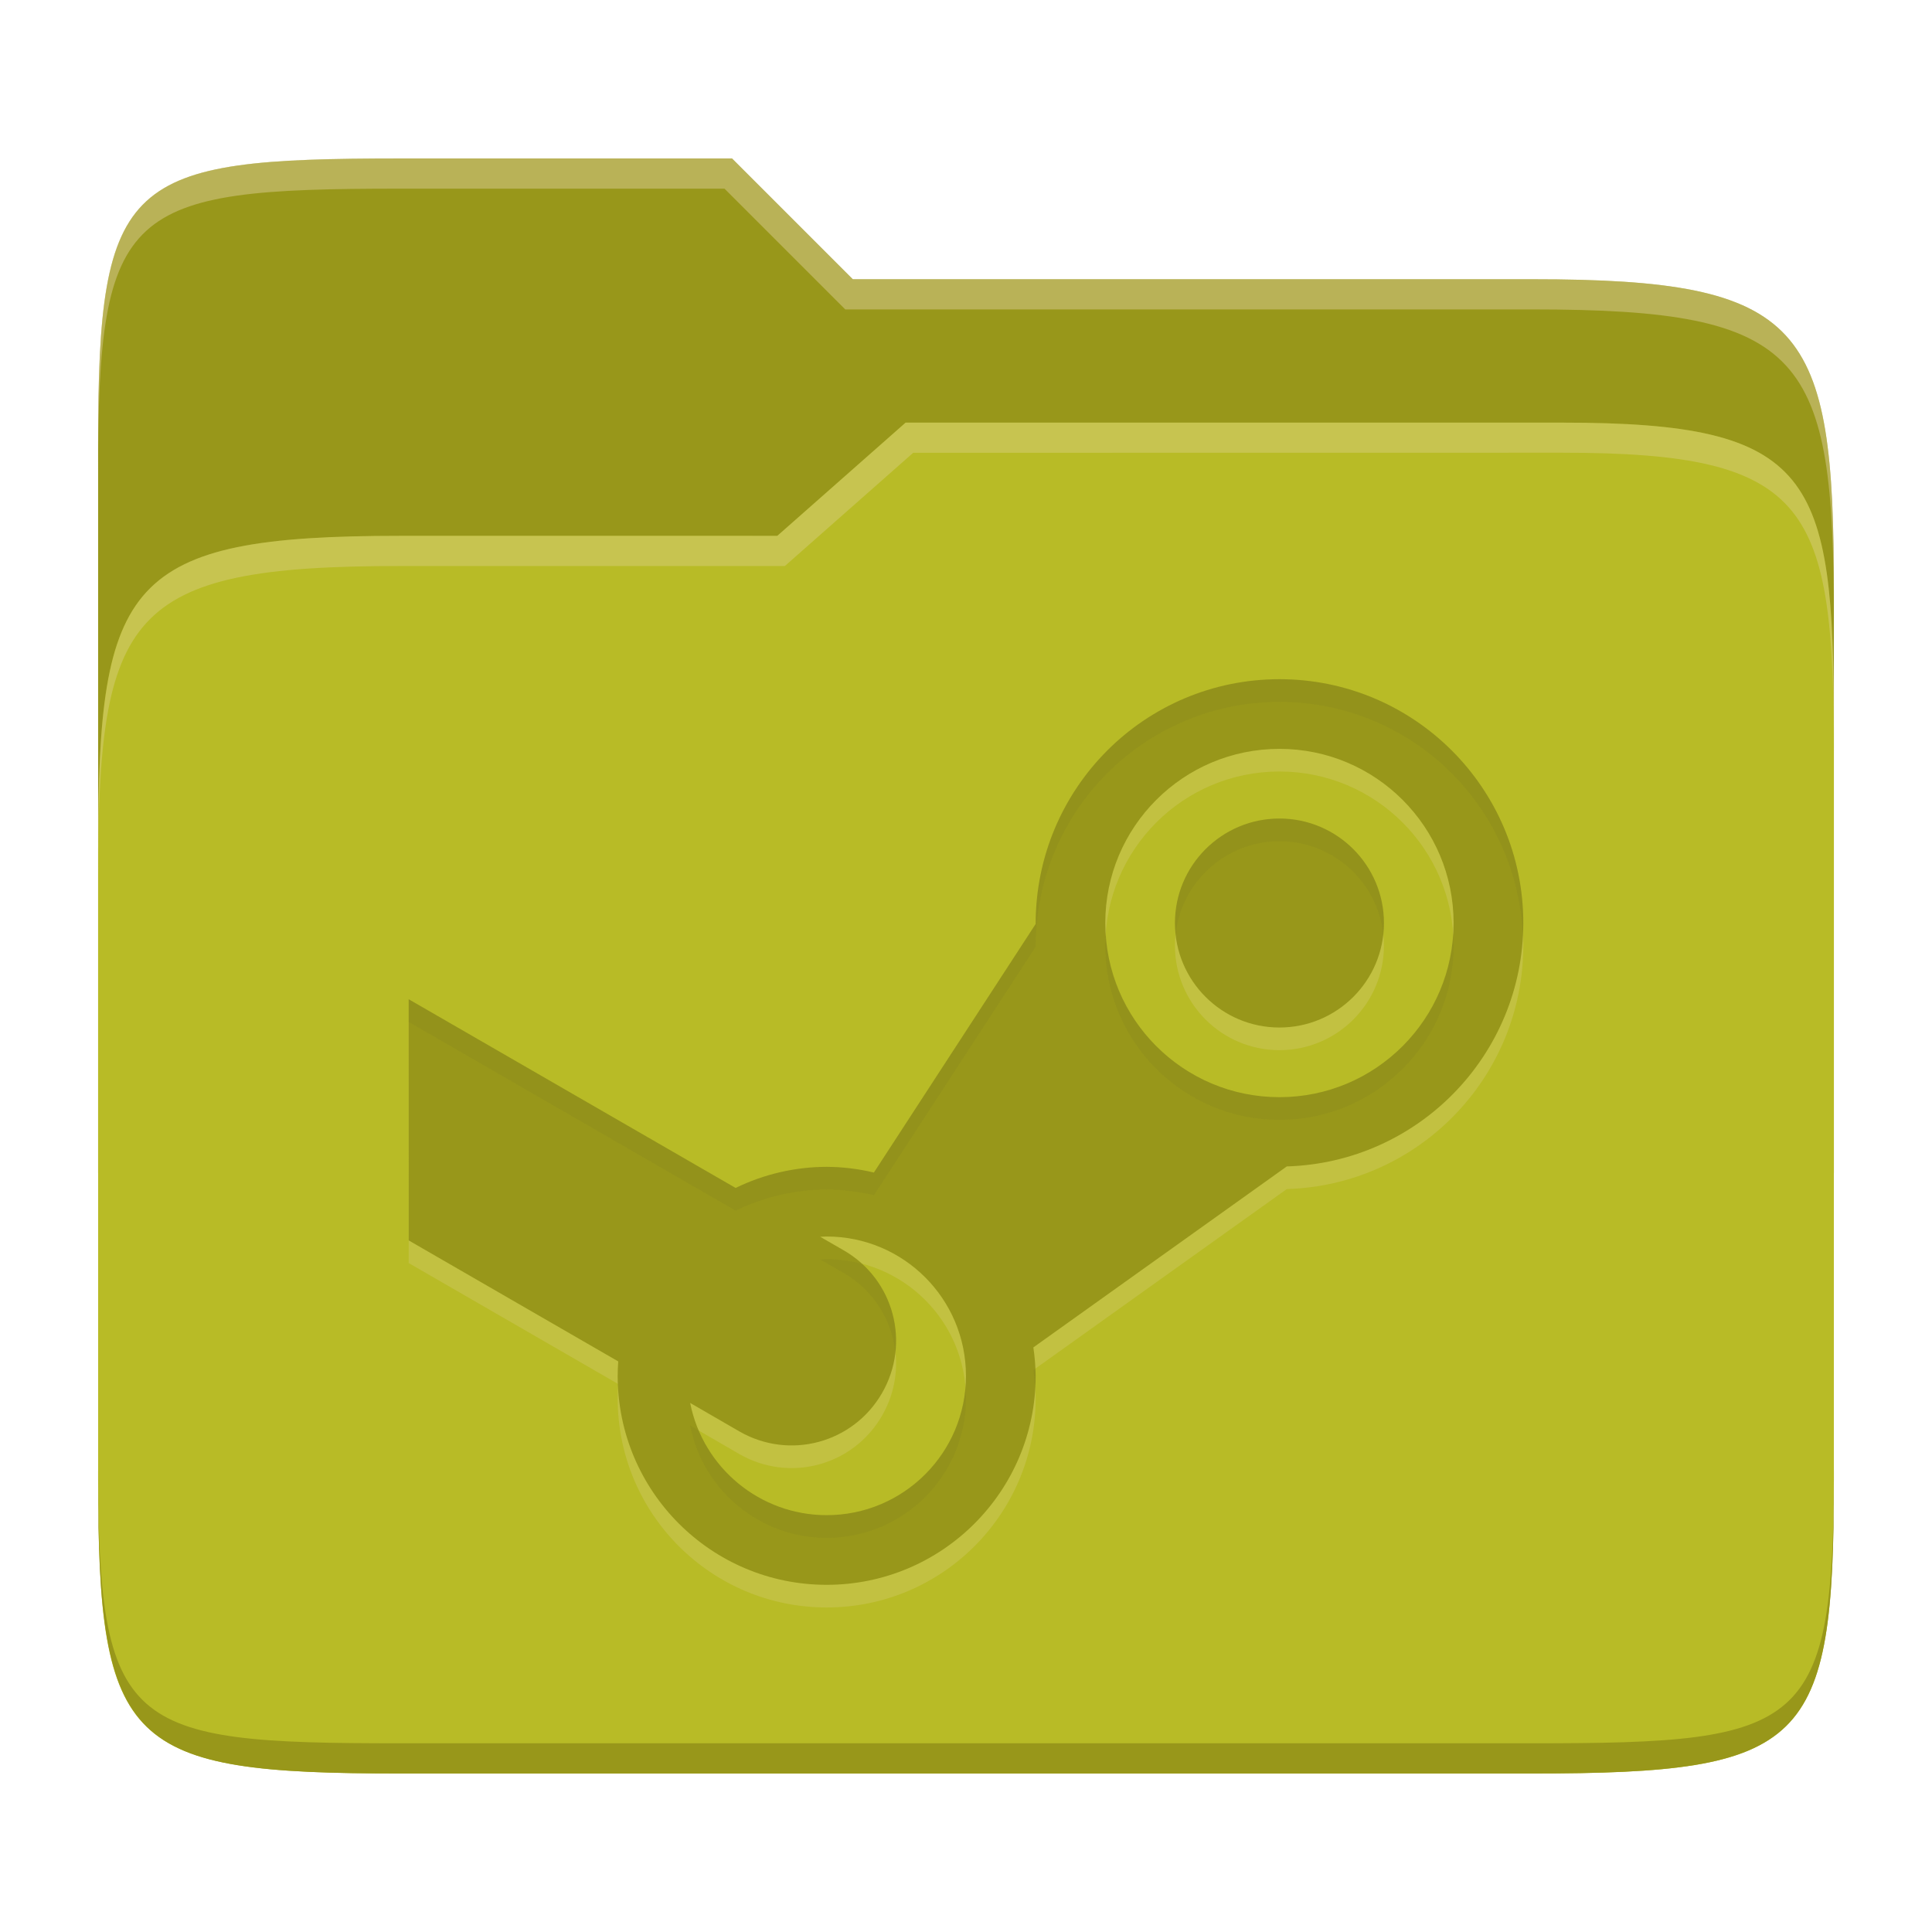 <svg width="256" height="256" version="1.1" xmlns="http://www.w3.org/2000/svg">
  <path d="m53.047 21c-36.322 0-40.047 2.481-40.047 37.772v96.653h230v-77.055c0-35.291-3.678-41.37-40-41.37h-90l-16-16z" fill="#98971a"/>
  <path d="m53 71c-36.338 0-39.996 6.144-39.996 41.397v83.653c0 35.313 3.686 38.951 40.002 38.951h149.99c36.316 0 40-3.639 40-38.951v-99.621c0-33.574-2.687-40.428-36-40.428h-87l-17 15z" fill="#b8bb26"/>
  <path d="m243 193.99c0 35.291-3.653 37.006-39.974 37.006h-150.02c-36.319 0-40.005-1.715-40.005-37v2c0 35.641 4 39 40.005 39h150.02c36.399 0 39.974-3.727 39.974-38.998z" fill="#98971a"/>
  <path d="m120 56-17 15h-50c-36.156 0-39.996 5.917-39.996 41.433v4.141c0-35.295 3.684-41.574 39.996-41.574h51l17-15 86.001-0.011c33.136-0.004 35.999 7.05 35.999 40.591v-4.141c0-33.541-2.649-40.44-36-40.44z" fill="#ebdbb2" opacity=".3"/>
  <path d="m97 21-43.953 1e-6c-36.322 0-40.052 2.451-40.052 37.744v3.91c0-35.291 3.682-37.655 40.005-37.655h43l16 16h91c36.322 0 40 5.989 40 41.281v-3.907c0-35.291-3.678-41.373-40-41.373h-90z" fill="#ebdbb2" opacity=".4"/>
  <path d="m54.154 167.36 27.766 16.034c-0.046 0.637-0.074 1.274-0.074 1.911 0 15.295 12.397 27.692 27.692 27.692s27.692-12.397 27.692-27.692c-0.018-1.265-0.12-2.52-0.305-3.766l33.582-23.982c17.446-0.526 31.32-14.806 31.338-32.252 0-17.843-14.465-32.308-32.308-32.308s-32.317 14.465-32.308 32.437l-21.434 32.935c-2.049-0.489-4.154-0.748-6.258-0.757-4.181 8e-3 -8.308 0.969-12.065 2.797l-43.32-25.006m115.38-33.175c12.748 0 23.077 10.329 23.077 23.077s-10.329 23.077-23.077 23.077-23.077-10.329-23.077-23.077 10.329-23.077 23.077-23.077zm0 9.231c-7.643 0-13.846 6.203-13.846 13.846 0 7.643 6.203 13.846 13.846 13.846 7.643 0 13.846-6.203 13.846-13.846 0-7.643-6.203-13.846-13.846-13.846zm-60 55.385c10.2 0 18.462 8.261 18.462 18.462s-8.261 18.462-18.462 18.462c-8.806-8e-3 -16.375-6.24-18.083-14.871l6.508 3.766c6.646 3.831 15.074 1.579 18.914-5.068 3.831-6.646 1.579-15.074-5.068-18.914l-3.12-1.8c0.286-0.018 0.563-0.028 0.849-0.037z" fill="#ebdbb2" opacity=".2"/>
  <path d="m54.154 164.36 27.766 16.034c-0.046 0.637-0.074 1.274-0.074 1.911 0 15.295 12.397 27.692 27.692 27.692s27.692-12.397 27.692-27.692c-0.018-1.265-0.12-2.52-0.305-3.766l33.582-23.982c17.446-0.526 31.32-14.806 31.338-32.252 0-17.843-14.465-32.308-32.308-32.308s-32.317 14.465-32.308 32.437l-21.434 32.935c-2.049-0.489-4.154-0.748-6.258-0.757-4.181 8e-3 -8.308 0.969-12.065 2.797l-43.32-25.006m115.38-33.175c12.748 0 23.077 10.329 23.077 23.077s-10.329 23.077-23.077 23.077-23.077-10.329-23.077-23.077 10.329-23.077 23.077-23.077zm0 9.231c-7.643 0-13.846 6.203-13.846 13.846 0 7.643 6.203 13.846 13.846 13.846 7.643 0 13.846-6.203 13.846-13.846 0-7.643-6.203-13.846-13.846-13.846zm-60 55.385c10.2 0 18.462 8.261 18.462 18.462s-8.261 18.462-18.462 18.462c-8.806-8e-3 -16.375-6.24-18.083-14.871l6.508 3.766c6.646 3.831 15.074 1.579 18.914-5.068 3.831-6.646 1.579-15.074-5.068-18.914l-3.12-1.8c0.286-0.018 0.563-0.028 0.849-0.037z" fill="#98971a"/>
  <path d="m169.54 89.997c-17.843 0-32.316 14.466-32.307 32.438l-21.436 32.936c-2.049-0.489-4.153-0.749-6.258-0.758-4.181 8e-3 -8.307 0.969-12.064 2.797l-43.32-25.006v3.004l43.32 25.006c3.757-1.828 7.883-2.789 12.064-2.797 2.105 9e-3 4.209 0.267 6.258 0.756l21.434-32.934c-9e-3 -17.972 14.466-32.438 32.309-32.438 17.337 0 31.444 13.667 32.232 30.809 0.024-0.502 0.076-0.997 0.076-1.504 0-17.843-14.466-32.309-32.309-32.309zm-6e-3 18.463c-7.643 0-13.846 6.203-13.846 13.846 0 0.508 0.033 1.006 0.086 1.5 0.75-6.936 6.625-12.344 13.76-12.344 7.135 0 13.011 5.407 13.762 12.344 0.053-0.493 0.086-0.992 0.086-1.5 0-7.643-6.205-13.846-13.848-13.846zm-23 15.348c-0.032 0.499-0.076 0.995-0.076 1.502 0 12.748 10.328 23.076 23.076 23.076s23.078-10.328 23.078-23.076c0-0.507-0.044-1.003-0.076-1.502-0.777 12.044-10.761 21.574-23.002 21.574s-22.223-9.53-23-21.574zm-37 43.039v2e-3c-0.286 9e-3 -0.561 0.019-0.848 0.037l3.119 1.799c3.994 2.307 6.386 6.273 6.84 10.512 0.485-4.334-1.108-8.71-4.404-11.721-1.505-0.396-3.077-0.629-4.707-0.629zm27.654 14.51-0.26 0.186c0.109 0.737 0.179 1.479 0.23 2.223 0.025-0.486 0.074-0.967 0.074-1.459-5e-3 -0.317-0.03-0.633-0.045-0.949zm-55.285 2.029c3e-3 0.076 8e-3 0.152 0.012 0.229 5e-3 -0.072 3e-3 -0.145 8e-3 -0.217zm46.018 0.422c-0.766 9.495-8.693 16.961-18.387 16.961-7.498-7e-3 -14.083-4.534-16.934-11.203l-1.148-0.664c1.708 8.631 9.276 14.863 18.082 14.871 10.2 0 18.463-8.262 18.463-18.463 0-0.507-0.036-1.005-0.076-1.502z" fill="#282828" opacity=".05"/>
</svg>
